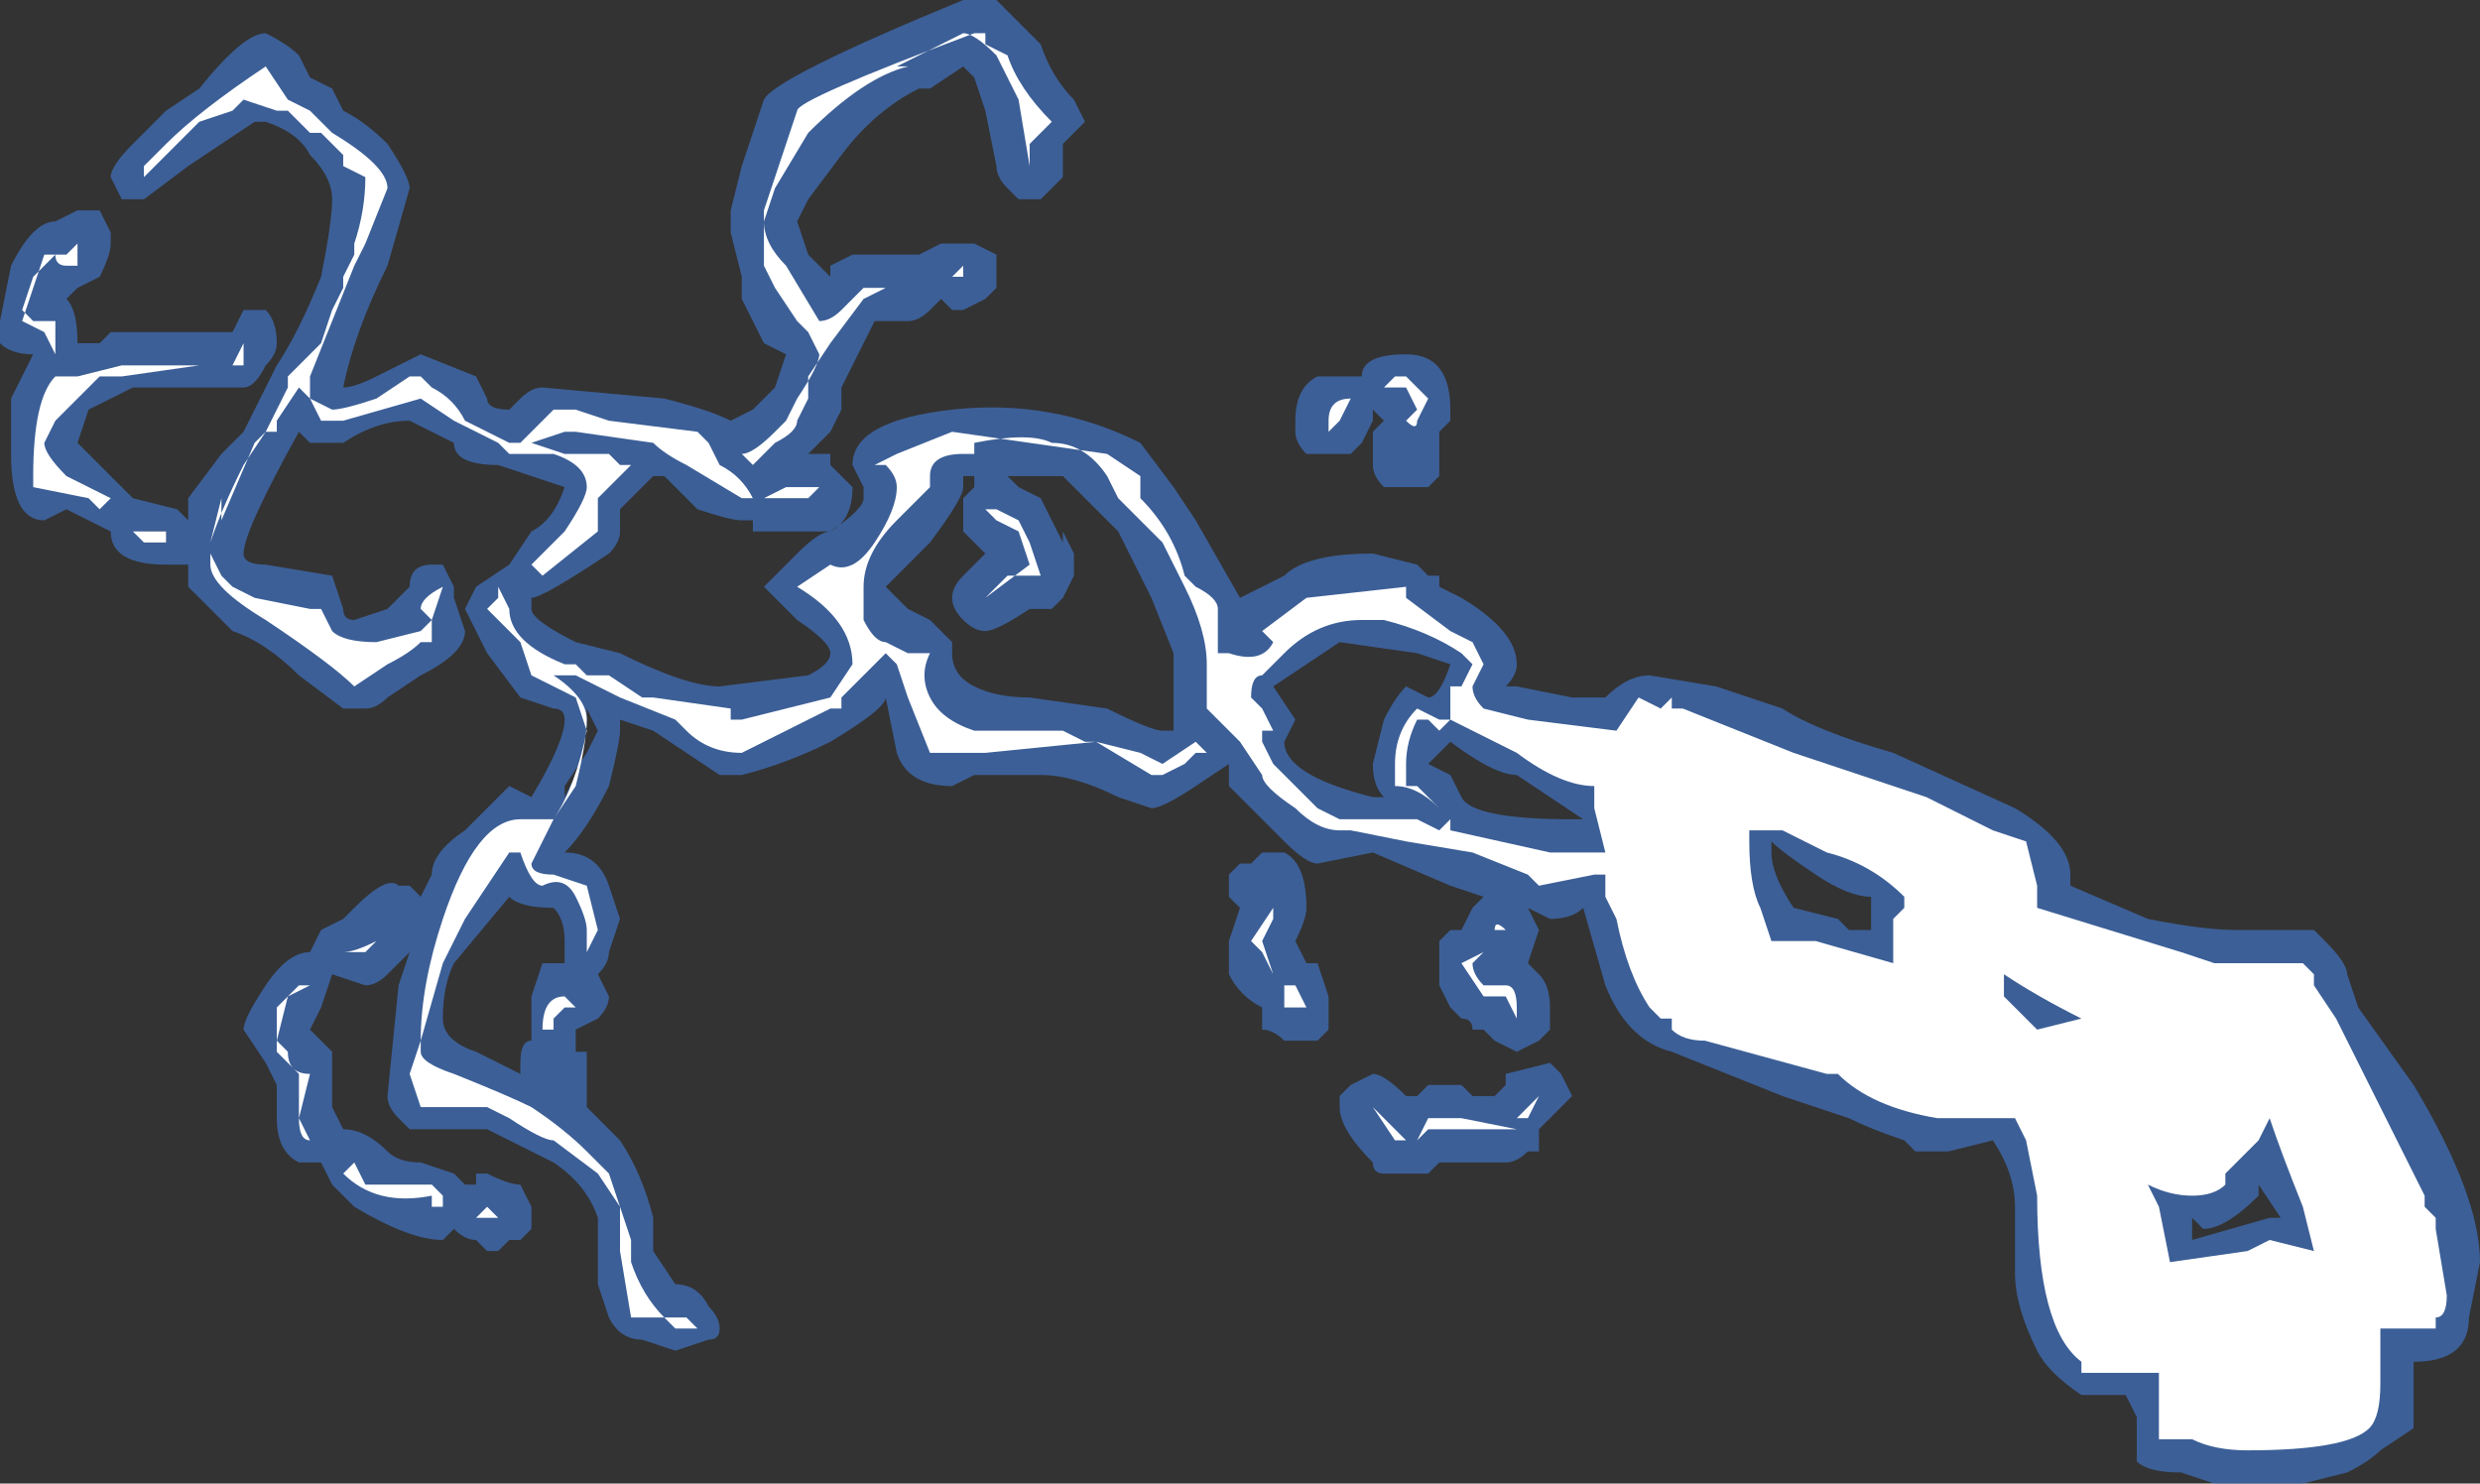 <?xml version="1.0" encoding="UTF-8" standalone="no"?>
<svg xmlns:ffdec="https://www.free-decompiler.com/flash" xmlns:xlink="http://www.w3.org/1999/xlink" ffdec:objectType="shape" height="6.7px" width="11.2px" xmlns="http://www.w3.org/2000/svg">
  <rect width="100%" height="100%" fill="#333333" stroke="none"/>
  <g transform="matrix(1.0, 0.0, 0.0, 1.0, 4.05, 8.1)">
    <path d="M0.4 -8.1 L0.45 -8.1 0.65 -7.9 Q0.7 -7.75 0.8 -7.65 L0.85 -7.55 0.75 -7.45 0.75 -7.3 0.65 -7.2 0.55 -7.2 0.5 -7.25 Q0.45 -7.3 0.45 -7.35 L0.4 -7.6 0.35 -7.75 0.3 -7.8 0.15 -7.7 0.1 -7.7 Q-0.1 -7.6 -0.25 -7.4 L-0.4 -7.2 -0.45 -7.1 -0.4 -6.95 -0.3 -6.85 -0.3 -6.9 -0.2 -6.95 0.1 -6.95 0.2 -7.0 0.35 -7.0 0.45 -6.95 0.45 -6.8 0.4 -6.75 0.3 -6.7 0.25 -6.7 0.2 -6.75 0.15 -6.7 Q0.1 -6.65 0.05 -6.65 L-0.1 -6.65 -0.25 -6.35 -0.25 -6.25 -0.3 -6.15 Q-0.35 -6.1 -0.4 -6.05 L-0.3 -6.05 -0.3 -6.0 -0.2 -5.9 Q-0.2 -5.75 -0.3 -5.7 L-0.65 -5.7 -0.65 -5.75 -0.7 -5.75 Q-0.75 -5.75 -0.9 -5.8 L-1.05 -5.95 -1.1 -5.95 -1.25 -5.8 -1.25 -5.7 Q-1.25 -5.65 -1.3 -5.6 -1.6 -5.4 -1.65 -5.4 L-1.65 -5.35 Q-1.65 -5.3 -1.45 -5.2 L-1.25 -5.15 Q-0.95 -5.0 -0.8 -5.0 L-0.4 -5.05 Q-0.3 -5.1 -0.3 -5.15 -0.3 -5.2 -0.45 -5.3 L-0.6 -5.45 -0.45 -5.6 Q-0.35 -5.7 -0.3 -5.7 -0.15 -5.8 -0.15 -5.85 L-0.15 -5.9 -0.2 -6.0 Q-0.2 -6.2 0.25 -6.25 0.7 -6.3 1.1 -6.1 L1.25 -5.9 1.35 -5.75 1.55 -5.4 1.75 -5.5 Q1.85 -5.6 2.15 -5.6 L2.35 -5.55 2.4 -5.5 2.45 -5.5 2.45 -5.45 2.55 -5.4 Q2.8 -5.25 2.8 -5.1 2.8 -5.05 2.75 -5.0 L2.8 -5.0 3.05 -4.95 3.2 -4.95 Q3.3 -5.05 3.4 -5.05 L3.7 -5.0 4.0 -4.9 Q4.15 -4.8 4.5 -4.7 L5.05 -4.45 Q5.3 -4.3 5.3 -4.15 L5.3 -4.1 5.65 -3.95 Q5.9 -3.9 6.05 -3.9 L6.4 -3.9 6.45 -3.85 Q6.55 -3.75 6.55 -3.7 L6.6 -3.55 6.85 -3.2 Q7.15 -2.7 7.15 -2.4 L7.1 -2.15 Q7.1 -1.95 6.85 -1.95 L6.85 -1.65 6.7 -1.55 Q6.65 -1.5 6.55 -1.45 L6.35 -1.4 5.95 -1.4 5.8 -1.45 Q5.65 -1.45 5.6 -1.5 5.6 -1.55 5.6 -1.7 L5.55 -1.8 5.35 -1.8 Q5.2 -1.9 5.15 -2.0 5.05 -2.2 5.05 -2.35 L5.05 -2.65 Q5.05 -2.8 4.95 -2.95 L4.75 -2.9 4.6 -2.9 4.55 -2.95 Q4.4 -3.0 4.3 -3.05 L4.0 -3.15 3.5 -3.35 Q3.3 -3.4 3.2 -3.65 L3.1 -4.0 Q3.05 -3.95 2.95 -3.95 L2.85 -4.0 2.9 -3.9 2.85 -3.75 2.9 -3.7 Q2.95 -3.65 2.95 -3.55 L2.95 -3.45 2.9 -3.4 2.8 -3.35 2.7 -3.4 2.65 -3.45 2.6 -3.45 Q2.6 -3.5 2.55 -3.5 L2.5 -3.55 2.45 -3.65 2.45 -3.85 2.5 -3.9 2.55 -3.9 2.6 -4.0 2.65 -4.05 2.5 -4.1 2.15 -4.25 1.9 -4.2 Q1.85 -4.2 1.75 -4.3 L1.65 -4.4 Q1.55 -4.5 1.5 -4.55 L1.5 -4.65 1.35 -4.55 Q1.2 -4.45 1.15 -4.45 L1.0 -4.5 Q0.8 -4.6 0.65 -4.6 L0.35 -4.6 0.25 -4.55 Q0.05 -4.55 0.0 -4.7 L-0.05 -4.95 Q-0.05 -4.9 -0.3 -4.75 -0.5 -4.65 -0.7 -4.6 L-0.8 -4.6 -1.1 -4.8 -1.25 -4.85 -1.25 -4.8 Q-1.25 -4.75 -1.3 -4.55 -1.4 -4.35 -1.5 -4.25 -1.35 -4.25 -1.3 -4.1 L-1.25 -3.95 -1.3 -3.8 Q-1.3 -3.75 -1.35 -3.7 L-1.3 -3.6 Q-1.3 -3.55 -1.35 -3.5 L-1.45 -3.45 -1.45 -3.35 -1.4 -3.35 -1.4 -3.1 -1.25 -2.95 Q-1.15 -2.8 -1.1 -2.6 L-1.1 -2.45 -1.0 -2.3 Q-0.9 -2.3 -0.85 -2.2 -0.8 -2.15 -0.8 -2.1 -0.8 -2.05 -0.85 -2.05 L-1.0 -2.0 -1.15 -2.05 Q-1.25 -2.05 -1.3 -2.15 L-1.35 -2.3 -1.35 -2.6 Q-1.4 -2.75 -1.55 -2.85 L-1.85 -3.0 -2.2 -3.0 -2.25 -3.05 Q-2.3 -3.1 -2.3 -3.15 L-2.25 -3.65 -2.2 -3.8 -2.3 -3.7 Q-2.35 -3.65 -2.4 -3.65 L-2.55 -3.7 -2.6 -3.55 -2.65 -3.45 -2.55 -3.35 -2.55 -3.1 -2.5 -3.0 Q-2.4 -3.0 -2.3 -2.9 -2.25 -2.85 -2.15 -2.85 L-2.0 -2.8 -1.95 -2.75 -1.9 -2.75 -1.9 -2.8 -1.85 -2.8 Q-1.75 -2.75 -1.7 -2.75 L-1.65 -2.65 -1.65 -2.55 -1.7 -2.5 -1.75 -2.5 -1.8 -2.45 -1.85 -2.45 -1.9 -2.5 Q-1.95 -2.5 -2.0 -2.55 L-2.05 -2.5 Q-2.2 -2.5 -2.45 -2.65 L-2.55 -2.75 -2.6 -2.85 -2.7 -2.85 Q-2.8 -2.9 -2.8 -3.05 L-2.8 -3.2 -2.85 -3.3 -2.95 -3.45 Q-2.95 -3.5 -2.85 -3.65 -2.75 -3.8 -2.65 -3.8 L-2.6 -3.9 -2.5 -3.95 -2.45 -4.0 Q-2.3 -4.15 -2.25 -4.1 L-2.2 -4.1 -2.15 -4.05 -2.1 -4.15 Q-2.1 -4.25 -1.95 -4.35 L-1.75 -4.55 -1.65 -4.5 Q-1.5 -4.75 -1.5 -4.85 -1.5 -4.9 -1.55 -4.9 L-1.7 -4.95 -1.85 -5.15 -1.95 -5.35 -1.9 -5.45 -1.75 -5.55 -1.65 -5.7 Q-1.55 -5.75 -1.5 -5.9 L-1.8 -6.0 Q-2.0 -6.0 -2.0 -6.1 L-2.2 -6.2 Q-2.35 -6.2 -2.5 -6.1 L-2.65 -6.1 -2.7 -6.15 Q-2.95 -5.7 -2.95 -5.6 -2.95 -5.55 -2.85 -5.55 L-2.55 -5.5 -2.5 -5.35 Q-2.5 -5.3 -2.45 -5.3 L-2.3 -5.35 -2.2 -5.45 Q-2.2 -5.55 -2.1 -5.55 L-2.05 -5.55 -2.0 -5.45 -2.0 -5.4 -1.95 -5.25 Q-1.95 -5.15 -2.15 -5.05 L-2.3 -4.95 Q-2.35 -4.9 -2.4 -4.9 L-2.5 -4.9 -2.7 -5.05 Q-2.85 -5.2 -3.0 -5.25 L-3.2 -5.45 -3.2 -5.55 -3.3 -5.55 Q-3.55 -5.55 -3.55 -5.7 L-3.75 -5.8 -3.85 -5.75 Q-4.0 -5.75 -4.0 -6.05 L-4.0 -6.3 -3.9 -6.5 Q-4.0 -6.5 -4.05 -6.55 L-4.05 -6.65 -4.0 -6.9 Q-3.9 -7.1 -3.8 -7.1 L-3.7 -7.15 -3.6 -7.15 -3.55 -7.05 -3.55 -7.0 Q-3.55 -6.95 -3.6 -6.85 L-3.7 -6.8 -3.75 -6.75 Q-3.7 -6.7 -3.7 -6.55 L-3.6 -6.55 -3.55 -6.6 -3.0 -6.6 -2.95 -6.7 -2.85 -6.7 Q-2.8 -6.65 -2.8 -6.55 -2.8 -6.5 -2.85 -6.45 -2.9 -6.35 -2.95 -6.35 L-3.45 -6.35 -3.65 -6.25 -3.7 -6.1 -3.45 -5.85 -3.25 -5.8 -3.2 -5.75 -3.2 -5.85 -3.05 -6.05 -2.95 -6.15 -2.8 -6.45 Q-2.7 -6.6 -2.6 -6.85 -2.55 -7.1 -2.55 -7.2 -2.55 -7.3 -2.65 -7.4 -2.7 -7.5 -2.85 -7.55 L-2.9 -7.55 -3.2 -7.35 -3.4 -7.2 -3.5 -7.2 -3.55 -7.3 Q-3.55 -7.35 -3.45 -7.45 L-3.3 -7.6 -3.15 -7.7 Q-2.95 -7.95 -2.85 -7.95 -2.75 -7.9 -2.7 -7.85 L-2.65 -7.75 -2.55 -7.7 -2.5 -7.6 Q-2.4 -7.55 -2.3 -7.45 -2.2 -7.3 -2.2 -7.25 L-2.3 -6.9 Q-2.45 -6.6 -2.5 -6.35 -2.45 -6.35 -2.35 -6.4 L-2.15 -6.5 -1.9 -6.4 -1.85 -6.3 Q-1.85 -6.25 -1.75 -6.25 L-1.7 -6.3 Q-1.65 -6.35 -1.6 -6.35 L-1.05 -6.3 Q-0.85 -6.25 -0.75 -6.2 L-0.65 -6.25 -0.55 -6.35 -0.5 -6.5 -0.6 -6.55 -0.7 -6.75 -0.7 -6.85 -0.75 -7.05 -0.75 -7.15 -0.7 -7.35 -0.6 -7.65 Q-0.55 -7.75 0.3 -8.1 L0.4 -8.1 M0.75 -7.4 L0.75 -7.4 M3.1 -4.4 L2.8 -4.6 Q2.7 -4.6 2.5 -4.75 L2.4 -4.65 2.5 -4.6 2.55 -4.5 Q2.6 -4.4 3.05 -4.4 L3.1 -4.4 M3.95 -4.25 Q3.95 -4.15 4.05 -4.0 L4.25 -3.95 4.3 -3.9 4.4 -3.9 4.4 -4.05 Q4.3 -4.05 4.15 -4.15 4.0 -4.25 3.95 -4.3 L3.95 -4.25 M2.2 -6.2 L2.15 -6.25 2.15 -6.2 2.1 -6.1 2.05 -6.05 1.85 -6.05 Q1.8 -6.1 1.8 -6.15 L1.8 -6.2 Q1.8 -6.35 1.9 -6.4 L2.1 -6.4 Q2.1 -6.5 2.3 -6.5 2.5 -6.5 2.5 -6.25 L2.5 -6.2 2.45 -6.15 2.45 -5.95 2.4 -5.9 Q2.35 -5.9 2.3 -5.9 2.25 -5.9 2.2 -5.9 2.15 -5.95 2.15 -6.0 L2.15 -6.15 2.2 -6.2 M0.55 -5.9 L0.65 -5.85 0.75 -5.65 0.75 -5.7 0.8 -5.6 0.8 -5.5 0.75 -5.4 0.7 -5.35 0.6 -5.35 Q0.45 -5.25 0.4 -5.25 0.35 -5.25 0.3 -5.3 0.25 -5.35 0.25 -5.4 0.25 -5.45 0.3 -5.5 L0.4 -5.6 0.3 -5.7 0.3 -5.85 0.35 -5.9 0.35 -5.95 0.5 -5.95 0.55 -5.9 M0.3 -5.9 Q0.3 -5.85 0.15 -5.65 L-0.05 -5.45 0.05 -5.35 0.15 -5.3 0.25 -5.2 0.25 -5.15 Q0.25 -5.05 0.35 -5.0 0.45 -4.95 0.6 -4.95 L0.95 -4.9 Q1.15 -4.8 1.2 -4.8 L1.25 -4.8 1.25 -5.15 1.15 -5.4 1.0 -5.7 0.75 -5.95 0.3 -5.95 0.3 -5.9 M2.35 -5.15 L2.0 -5.2 1.7 -5.0 1.8 -4.85 1.75 -4.75 Q1.75 -4.6 2.15 -4.5 L2.2 -4.5 Q2.15 -4.55 2.15 -4.65 L2.2 -4.85 Q2.25 -4.95 2.3 -5.0 L2.4 -4.95 Q2.45 -4.95 2.5 -5.1 L2.35 -5.15 M1.55 -4.2 L1.6 -4.2 1.65 -4.25 1.75 -4.25 Q1.85 -4.2 1.85 -4.0 1.85 -3.95 1.8 -3.85 L1.85 -3.75 1.9 -3.75 1.95 -3.6 1.95 -3.45 1.9 -3.4 1.75 -3.4 Q1.7 -3.45 1.65 -3.45 1.65 -3.5 1.65 -3.55 1.55 -3.6 1.5 -3.7 L1.5 -3.85 1.55 -4.0 1.5 -4.05 1.5 -4.15 1.55 -4.2 M2.6 -3.15 L2.7 -3.15 2.75 -3.2 2.75 -3.25 2.95 -3.3 3.0 -3.25 3.05 -3.15 2.9 -3.0 2.9 -2.9 2.85 -2.9 Q2.8 -2.85 2.75 -2.85 L2.65 -2.85 Q2.6 -2.85 2.55 -2.85 L2.45 -2.85 2.4 -2.8 2.2 -2.8 Q2.15 -2.8 2.15 -2.85 2.0 -3.0 2.0 -3.1 L2.0 -3.15 2.05 -3.2 2.15 -3.25 Q2.2 -3.25 2.3 -3.15 L2.35 -3.15 2.4 -3.2 2.55 -3.2 2.6 -3.15 M6.15 -2.7 Q6.0 -2.55 5.9 -2.55 L5.85 -2.6 5.85 -2.5 6.2 -2.6 6.25 -2.6 6.15 -2.75 6.15 -2.7 M-1.5 -4.55 L-1.4 -4.7 -1.35 -4.8 -1.4 -4.9 -1.4 -4.85 Q-1.4 -4.75 -1.45 -4.6 L-1.5 -4.5 -1.5 -4.55 M-1.75 -4.05 L-2.0 -3.75 Q-2.05 -3.65 -2.05 -3.5 -2.05 -3.4 -1.9 -3.35 L-1.7 -3.25 -1.7 -3.3 Q-1.7 -3.4 -1.65 -3.4 L-1.65 -3.6 -1.6 -3.75 -1.5 -3.75 -1.5 -3.85 Q-1.5 -3.95 -1.55 -4.0 -1.7 -4.0 -1.75 -4.05 M-3.4 -5.7 L-3.4 -5.65 -3.3 -5.65 -3.3 -5.7 -3.4 -5.7" fill="#437edb" fill-opacity="0.6" fill-rule="evenodd" stroke="none"/>
    <path d="M0.4 -7.95 L0.4 -7.9 0.5 -7.85 Q0.55 -7.7 0.7 -7.55 L0.6 -7.45 0.6 -7.35 0.55 -7.65 0.45 -7.85 Q0.35 -7.95 0.3 -7.95 L0.0 -7.8 0.05 -7.8 Q-0.15 -7.75 -0.4 -7.5 L-0.55 -7.25 -0.6 -7.1 Q-0.6 -7.0 -0.5 -6.9 L-0.35 -6.65 Q-0.3 -6.65 -0.25 -6.7 L-0.15 -6.8 -0.05 -6.8 -0.15 -6.75 -0.3 -6.55 -0.4 -6.4 -0.4 -6.3 -0.45 -6.2 Q-0.45 -6.15 -0.55 -6.1 L-0.65 -6.0 -0.7 -6.05 Q-0.65 -6.05 -0.55 -6.15 L-0.5 -6.2 -0.45 -6.3 Q-0.35 -6.45 -0.35 -6.5 L-0.4 -6.6 -0.45 -6.65 -0.55 -6.8 -0.6 -6.9 -0.6 -7.15 -0.45 -7.6 Q-0.45 -7.65 0.35 -7.95 L0.4 -7.95 M3.15 -4.55 Q3.0 -4.55 2.8 -4.7 L2.5 -4.85 2.45 -4.8 2.4 -4.85 2.35 -4.85 Q2.3 -4.75 2.3 -4.65 L2.3 -4.55 2.35 -4.55 2.5 -4.4 2.5 -4.35 2.95 -4.25 3.2 -4.25 3.15 -4.45 3.15 -4.55 M3.45 -4.95 L3.45 -4.9 3.5 -4.95 3.5 -4.9 3.55 -4.9 4.05 -4.7 4.65 -4.5 4.95 -4.35 5.1 -4.3 5.15 -4.1 5.15 -4.0 5.8 -3.8 5.95 -3.75 6.35 -3.75 6.4 -3.7 6.4 -3.65 6.5 -3.5 6.9 -2.7 6.9 -2.65 6.95 -2.6 6.95 -2.55 7.0 -2.25 Q7.0 -2.15 6.95 -2.15 L6.95 -2.1 6.7 -2.1 6.7 -1.85 Q6.7 -1.7 6.65 -1.65 6.55 -1.55 6.1 -1.55 5.95 -1.55 5.85 -1.6 L5.7 -1.6 5.7 -1.9 5.35 -1.9 5.35 -1.95 Q5.15 -2.1 5.15 -2.7 L5.1 -2.95 5.05 -3.05 4.7 -3.05 Q4.4 -3.1 4.25 -3.25 L4.2 -3.25 3.65 -3.4 Q3.55 -3.4 3.5 -3.45 L3.5 -3.5 3.45 -3.5 3.4 -3.55 Q3.3 -3.7 3.25 -3.95 L3.2 -4.05 3.2 -4.15 3.15 -4.15 2.9 -4.1 2.85 -4.15 2.6 -4.25 2.3 -4.3 2.05 -4.35 2.0 -4.35 Q1.9 -4.35 1.8 -4.45 1.65 -4.55 1.65 -4.6 L1.55 -4.75 1.4 -4.9 1.4 -5.1 Q1.4 -5.25 1.3 -5.45 L1.2 -5.65 1.0 -5.85 0.95 -5.95 Q0.85 -6.1 0.7 -6.1 0.6 -6.15 0.35 -6.1 L0.35 -6.05 0.3 -6.05 Q0.15 -6.05 0.15 -5.95 L0.15 -5.9 0.0 -5.75 Q-0.15 -5.6 -0.15 -5.45 L-0.15 -5.3 Q-0.1 -5.2 -0.05 -5.2 L0.05 -5.15 0.15 -5.15 Q0.1 -5.05 0.15 -4.95 0.2 -4.85 0.35 -4.8 L0.75 -4.8 0.85 -4.75 0.9 -4.75 1.1 -4.7 1.2 -4.65 1.35 -4.75 1.4 -4.7 1.35 -4.7 1.3 -4.65 1.2 -4.6 1.15 -4.6 0.9 -4.75 0.4 -4.7 0.15 -4.7 0.05 -4.95 0.0 -5.1 -0.05 -5.15 -0.25 -4.95 -0.25 -4.9 -0.3 -4.9 -0.7 -4.7 Q-0.85 -4.7 -0.95 -4.8 L-1.0 -4.85 -1.25 -4.95 -1.45 -5.05 -1.55 -5.05 Q-1.4 -4.95 -1.4 -4.85 -1.4 -4.75 -1.45 -4.55 L-1.55 -4.4 -1.65 -4.2 Q-1.65 -4.15 -1.55 -4.15 L-1.4 -4.1 -1.35 -3.9 -1.4 -3.8 -1.4 -3.9 Q-1.4 -3.95 -1.45 -4.05 -1.5 -4.15 -1.6 -4.1 -1.65 -4.1 -1.7 -4.25 L-1.75 -4.25 -1.95 -3.95 -2.05 -3.75 -2.15 -3.4 -2.15 -3.35 Q-2.15 -3.3 -2.0 -3.25 -1.75 -3.15 -1.65 -3.1 -1.5 -3.0 -1.4 -2.9 L-1.3 -2.8 -1.2 -2.5 -1.2 -2.4 Q-1.15 -2.25 -1.05 -2.15 L-0.95 -2.15 -0.9 -2.1 -1.0 -2.1 -1.05 -2.15 -1.2 -2.15 -1.25 -2.45 -1.25 -2.65 -1.35 -2.8 -1.55 -2.95 Q-1.6 -2.95 -1.75 -3.05 L-1.85 -3.1 -2.15 -3.1 -2.2 -3.25 -2.15 -3.4 Q-2.15 -3.65 -2.05 -3.95 -1.9 -4.4 -1.7 -4.4 L-1.65 -4.4 Q-1.6 -4.4 -1.55 -4.4 -1.45 -4.55 -1.4 -4.8 L-1.45 -4.95 -1.65 -5.05 -1.7 -5.2 -1.85 -5.35 -1.8 -5.4 -1.8 -5.45 -1.75 -5.35 Q-1.75 -5.2 -1.5 -5.1 L-1.45 -5.1 -1.4 -5.05 -1.3 -5.05 -1.15 -4.95 -1.1 -4.95 -0.75 -4.9 -0.75 -4.85 -0.7 -4.85 -0.3 -4.95 -0.2 -5.1 Q-0.2 -5.3 -0.45 -5.45 L-0.3 -5.55 Q-0.2 -5.5 -0.1 -5.65 0.0 -5.8 0.0 -5.9 0.0 -5.95 -0.05 -6.0 L-0.1 -6.0 0.0 -6.05 0.25 -6.15 0.95 -6.05 1.1 -5.95 1.1 -5.85 Q1.25 -5.7 1.3 -5.5 L1.35 -5.45 Q1.45 -5.4 1.45 -5.35 L1.45 -5.15 1.5 -5.15 Q1.65 -5.1 1.7 -5.2 L1.65 -5.25 1.85 -5.4 2.3 -5.45 2.3 -5.4 2.5 -5.25 2.6 -5.2 2.65 -5.1 2.6 -5.0 Q2.6 -4.95 2.65 -4.9 L2.85 -4.85 3.25 -4.8 3.35 -4.95 3.45 -4.9 3.45 -4.95 M4.2 -4.25 Q4.1 -4.3 4.0 -4.35 L3.85 -4.35 3.85 -4.3 Q3.85 -4.1 3.9 -4.0 L3.95 -3.85 4.15 -3.85 4.5 -3.75 4.5 -3.95 4.55 -4.0 4.55 -4.05 Q4.4 -4.2 4.2 -4.25 M5.0 -3.6 Q5.05 -3.55 5.15 -3.45 L5.35 -3.5 Q5.15 -3.6 5.0 -3.7 L5.0 -3.6 M2.2 -6.35 L2.25 -6.4 2.3 -6.4 2.4 -6.3 2.35 -6.2 Q2.35 -6.15 2.3 -6.2 L2.35 -6.25 2.3 -6.35 2.2 -6.35 M2.05 -6.3 L2.0 -6.2 1.95 -6.15 1.95 -6.2 Q1.95 -6.3 2.05 -6.3 M2.3 -6.05 L2.3 -6.05 M0.3 -6.85 L0.25 -6.85 0.3 -6.9 0.3 -6.85 M0.45 -5.8 L0.55 -5.75 0.6 -5.65 0.65 -5.5 0.5 -5.5 0.4 -5.4 0.6 -5.55 0.55 -5.7 0.45 -5.75 0.4 -5.8 0.45 -5.8 M2.6 -5.1 L2.55 -5.15 Q2.4 -5.25 2.2 -5.3 L2.1 -5.3 Q1.9 -5.3 1.75 -5.15 L1.65 -5.05 Q1.6 -5.05 1.6 -4.95 L1.65 -4.9 1.7 -4.8 1.65 -4.8 1.65 -4.75 1.7 -4.65 1.9 -4.45 2.0 -4.4 2.35 -4.4 2.45 -4.35 2.5 -4.4 2.45 -4.45 Q2.35 -4.55 2.25 -4.55 L2.25 -4.65 Q2.25 -4.8 2.35 -4.9 L2.45 -4.85 2.5 -4.85 2.5 -5.0 2.55 -5.0 2.6 -5.1 M2.6 -4.9 L2.6 -4.9 M1.65 -4.1 L1.7 -4.0 1.7 -3.95 1.65 -3.85 1.7 -3.7 1.65 -3.8 1.6 -3.85 1.7 -4.0 1.65 -4.1 M1.75 -3.65 L1.8 -3.65 1.85 -3.55 1.75 -3.55 1.75 -3.65 M2.65 -3.8 L2.6 -3.75 Q2.6 -3.7 2.65 -3.65 L2.75 -3.65 Q2.8 -3.65 2.8 -3.55 L2.8 -3.5 2.75 -3.6 2.65 -3.6 2.55 -3.75 2.65 -3.8 M2.7 -3.9 Q2.7 -3.95 2.75 -3.9 L2.7 -3.9 M2.25 -2.95 L2.15 -3.1 2.3 -2.95 2.35 -2.95 2.4 -3.05 2.55 -3.05 2.8 -3.0 2.4 -3.0 2.35 -2.95 2.25 -2.95 M2.8 -3.05 Q2.85 -3.1 2.9 -3.15 L2.85 -3.05 2.8 -3.05 M5.65 -2.75 L5.7 -2.65 5.75 -2.4 6.1 -2.45 6.2 -2.5 6.4 -2.45 6.35 -2.65 Q6.25 -2.9 6.2 -3.05 L6.15 -2.95 6.0 -2.8 6.0 -2.75 Q5.95 -2.7 5.85 -2.7 5.75 -2.7 5.65 -2.75 M-2.95 -7.65 L-3.0 -7.6 -3.15 -7.55 -3.4 -7.3 -3.4 -7.35 -3.3 -7.45 Q-3.15 -7.6 -2.85 -7.8 L-2.75 -7.65 -2.65 -7.6 -2.55 -7.5 Q-2.3 -7.35 -2.3 -7.25 L-2.4 -7.0 -2.45 -6.9 -2.65 -6.4 -2.65 -6.3 -2.55 -6.25 Q-2.5 -6.25 -2.35 -6.3 L-2.2 -6.4 -2.15 -6.4 -2.1 -6.35 Q-2.0 -6.3 -1.95 -6.2 L-1.75 -6.1 -1.7 -6.1 -1.55 -6.25 -1.45 -6.25 -1.3 -6.2 -0.9 -6.15 -0.85 -6.1 -0.8 -6.0 Q-0.7 -5.95 -0.65 -5.85 L-0.7 -5.85 -0.95 -6.0 Q-1.05 -6.05 -1.1 -6.1 L-1.45 -6.15 -1.5 -6.15 -1.65 -6.1 -1.5 -6.05 -1.3 -6.05 -1.25 -6.0 -1.2 -6.0 -1.35 -5.85 -1.35 -5.7 -1.6 -5.5 -1.65 -5.55 -1.5 -5.7 Q-1.4 -5.85 -1.4 -5.9 -1.4 -6.0 -1.55 -6.05 L-1.75 -6.05 -1.8 -6.1 -2.0 -6.2 -2.15 -6.3 -2.5 -6.2 -2.6 -6.2 -2.65 -6.3 -2.7 -6.35 -2.8 -6.2 -2.8 -6.15 -2.85 -6.15 -2.95 -6.0 Q-3.05 -5.8 -3.1 -5.65 L-3.1 -5.6 -3.05 -5.5 -3.0 -5.45 -2.9 -5.4 -2.65 -5.35 -2.6 -5.35 -2.55 -5.25 Q-2.5 -5.2 -2.35 -5.2 L-2.15 -5.25 -2.1 -5.3 -2.15 -5.35 Q-2.15 -5.4 -2.05 -5.45 L-2.1 -5.3 -2.1 -5.2 -2.15 -5.2 Q-2.2 -5.15 -2.3 -5.1 L-2.45 -5.0 Q-2.55 -5.1 -2.85 -5.3 -3.1 -5.45 -3.1 -5.55 L-3.1 -5.65 -3.05 -5.85 -3.05 -5.75 -2.9 -6.1 -2.85 -6.15 -2.75 -6.35 -2.75 -6.4 -2.6 -6.55 -2.55 -6.7 -2.5 -6.8 -2.5 -6.85 -2.45 -6.95 -2.45 -7.0 Q-2.4 -7.15 -2.4 -7.3 L-2.5 -7.35 -2.5 -7.4 -2.6 -7.5 -2.65 -7.5 -2.75 -7.6 -2.8 -7.6 -2.95 -7.65 M-0.6 -5.85 L-0.5 -5.9 -0.35 -5.9 -0.4 -5.85 -0.6 -5.85 M-2.25 -3.95 L-2.4 -3.8 -2.5 -3.8 Q-2.45 -3.8 -2.35 -3.85 L-2.25 -3.95 M-2.75 -3.6 L-2.8 -3.4 -2.75 -3.35 Q-2.75 -3.25 -2.65 -3.25 L-2.7 -3.05 -2.65 -2.95 Q-2.7 -2.95 -2.7 -3.05 L-2.7 -3.25 -2.8 -3.35 -2.8 -3.55 -2.7 -3.65 -2.65 -3.65 -2.75 -3.6 M-1.45 -3.55 L-1.45 -3.55 -1.5 -3.55 -1.55 -3.5 -1.55 -3.45 -1.6 -3.45 Q-1.6 -3.6 -1.5 -3.6 L-1.45 -3.55 M-3.6 -6.4 L-3.8 -6.2 -3.85 -6.1 Q-3.85 -6.05 -3.75 -5.95 L-3.55 -5.85 -3.6 -5.8 -3.65 -5.85 -3.9 -5.9 -3.9 -5.95 Q-3.9 -6.3 -3.8 -6.4 L-3.7 -6.4 -3.5 -6.45 -3.0 -6.45 -2.95 -6.55 -2.95 -6.45 -3.15 -6.45 -3.5 -6.4 -3.6 -6.4 M-3.7 -7.0 L-3.7 -6.9 -3.75 -6.9 Q-3.8 -6.9 -3.8 -6.95 L-3.9 -6.85 -3.95 -6.7 -3.9 -6.65 -3.8 -6.65 -3.8 -6.5 -3.85 -6.6 -3.95 -6.65 -3.85 -6.95 -3.75 -6.95 -3.7 -7.0 M-3.4 -5.7 L-3.3 -5.7 -3.3 -5.65 -3.4 -5.65 -3.45 -5.7 -3.4 -5.7 M-1.55 -3.2 L-1.55 -3.2 M-2.1 -2.7 Q-2.35 -2.65 -2.5 -2.8 L-2.45 -2.85 -2.4 -2.75 -2.1 -2.75 -2.05 -2.7 -2.05 -2.65 -2.1 -2.65 -2.1 -2.7 M-1.8 -2.6 L-1.9 -2.6 -1.85 -2.65 -1.8 -2.6" fill="#ffffff" fill-rule="evenodd" stroke="none"/>
  </g>
</svg>
